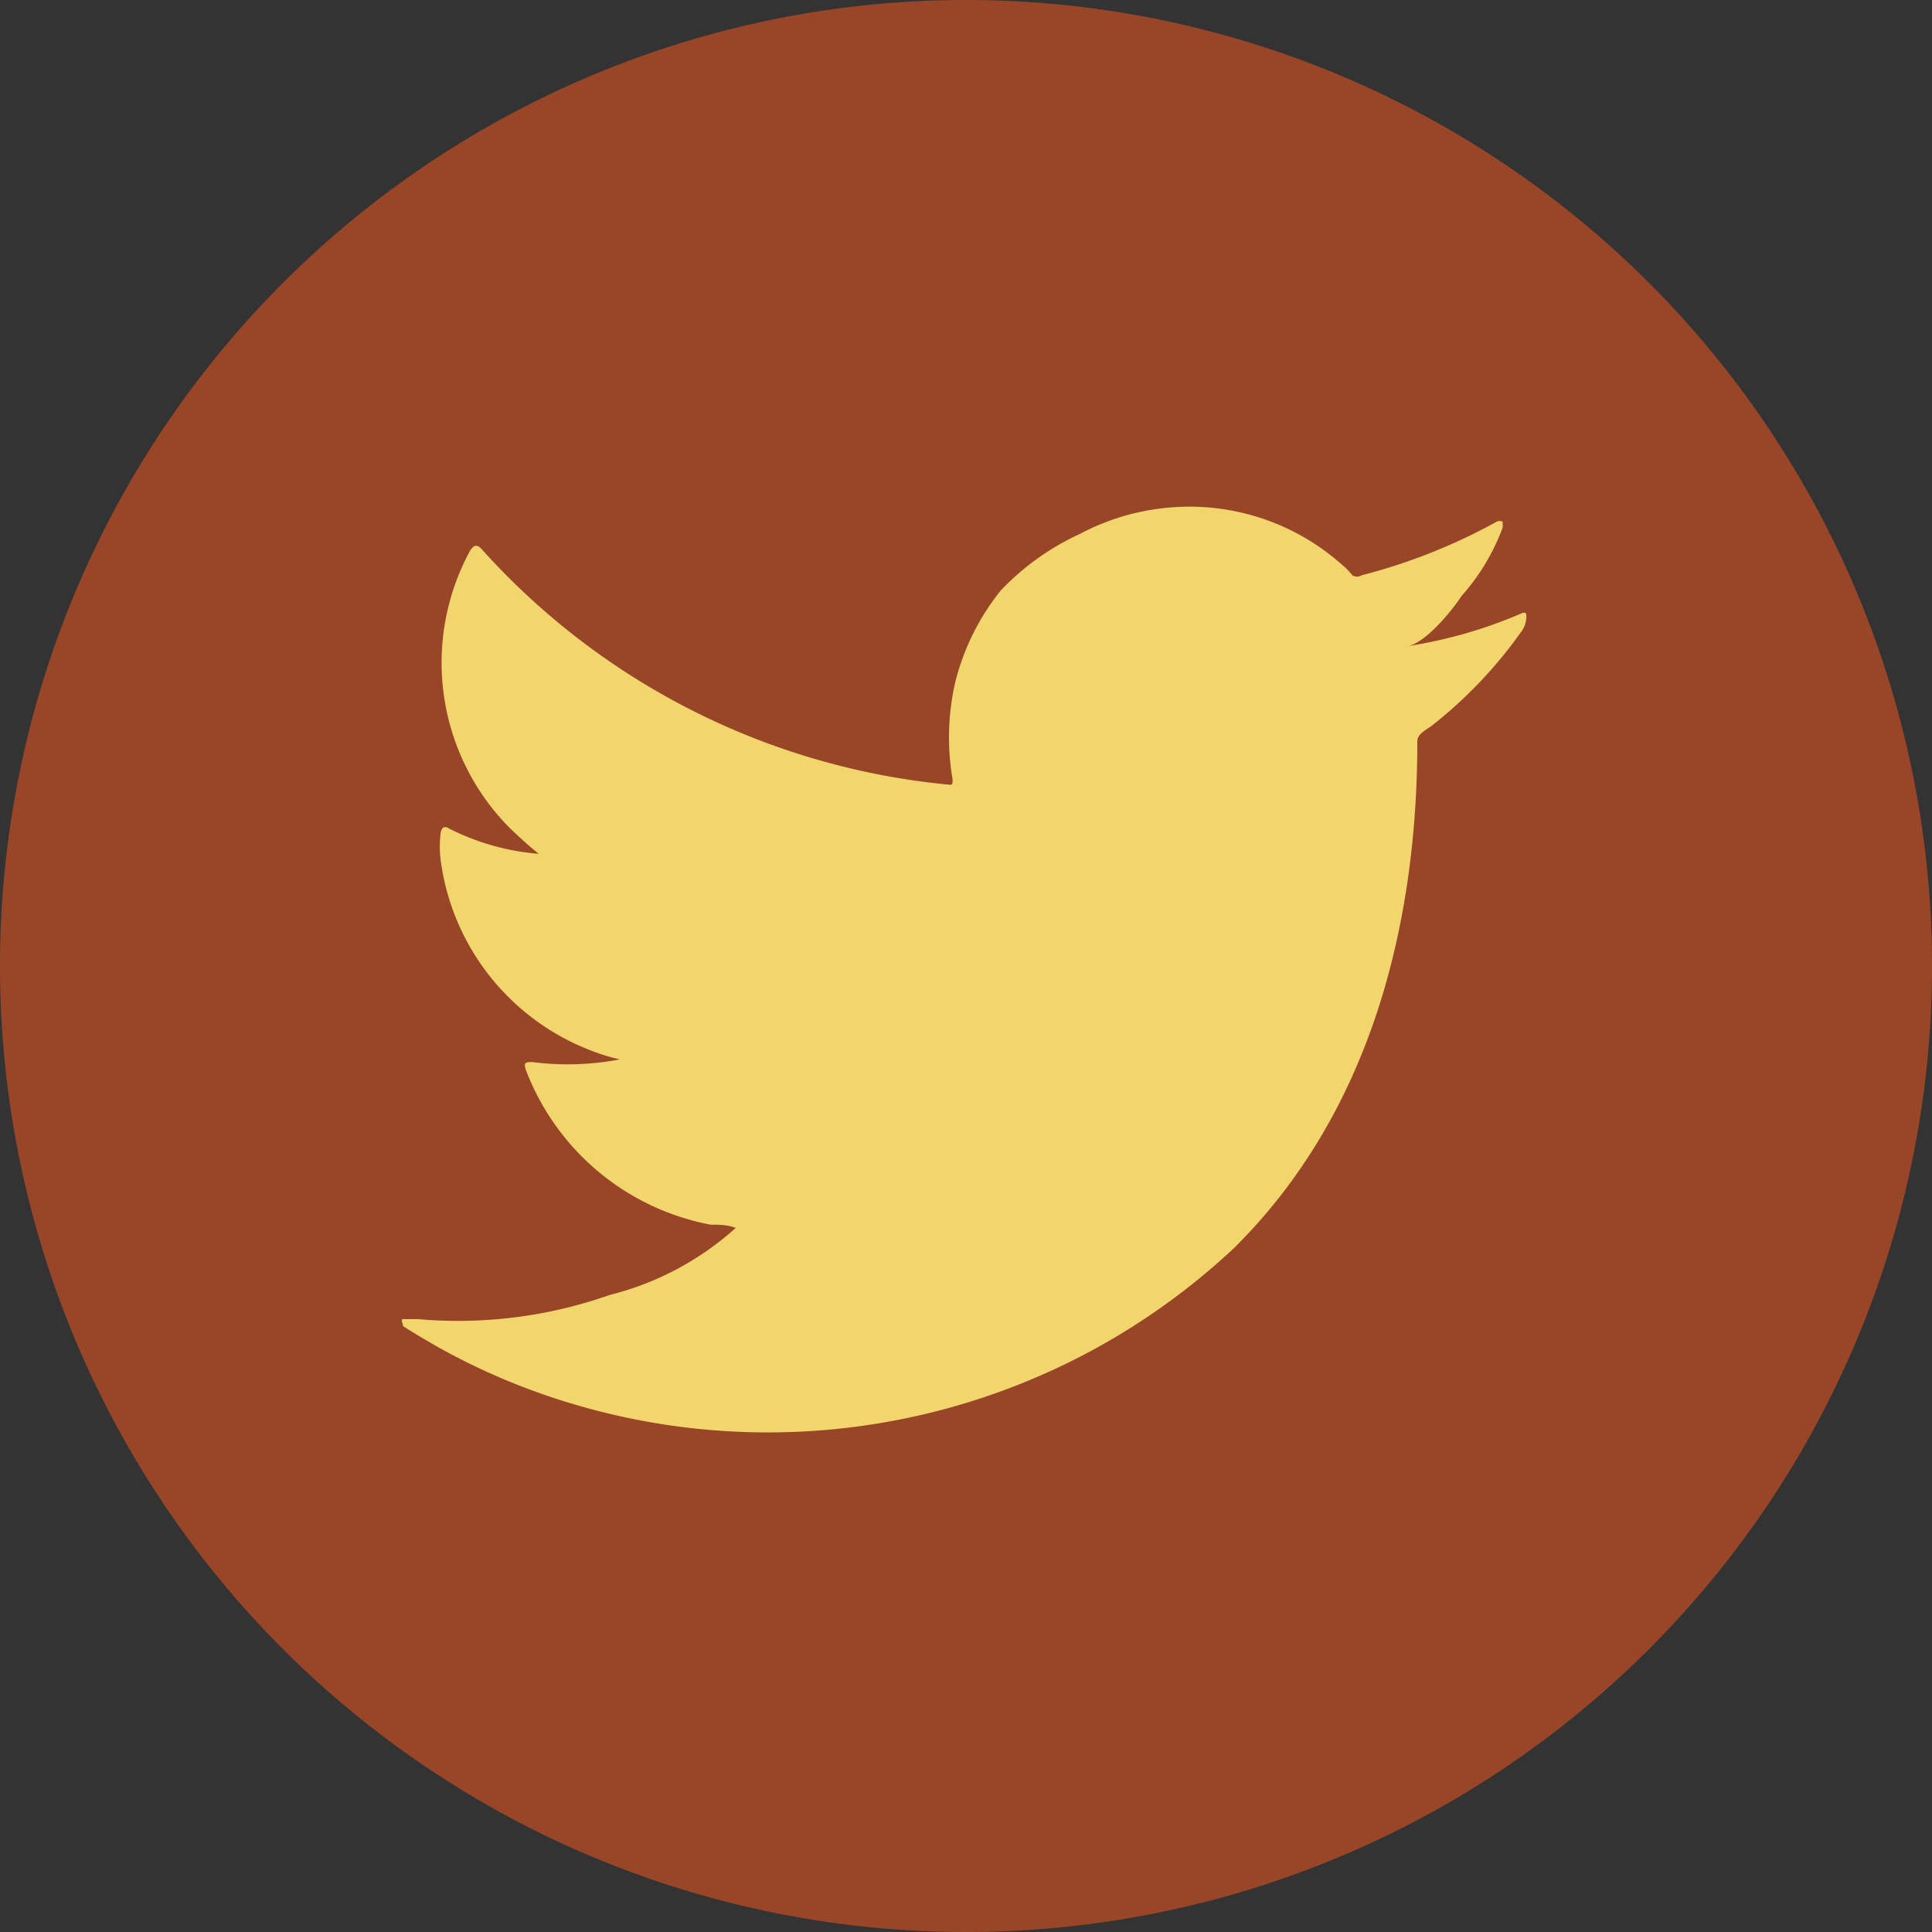 <svg id="圖層_1" data-name="圖層 1" xmlns="http://www.w3.org/2000/svg" viewBox="0 0 36 36"><rect x="0" y="0" width="36" height="36" fill="#333333" stroke="none"/><defs><style>.cls-1{fill:#994628;}.cls-2{fill:#f3d56e;}.cls-3{fill:#fff;fill-rule:evenodd;}</style></defs><path class="cls-1" d="M18,36A18,18,0,1,1,36,18,18,18,0,0,1,18,36Z"/><path class="cls-2" d="M28.35,11.43a8.72,8.72,0,0,1-2.12.61c.34-.06.84-.68,1-.93A4,4,0,0,0,28,9.83s0-.09,0-.11a.14.14,0,0,0-.11,0,10.69,10.69,0,0,1-2.52,1,.16.16,0,0,1-.17,0,1.52,1.52,0,0,0-.22-.22,4.27,4.27,0,0,0-3.09-1.05,4.35,4.35,0,0,0-1.77.5A4.79,4.79,0,0,0,18.65,11a4.44,4.44,0,0,0-.85,1.71,4.6,4.6,0,0,0-.05,1.81c0,.1,0,.11-.08.1A13.4,13.4,0,0,1,9,10.26c-.1-.12-.16-.12-.24,0a4.37,4.37,0,0,0,.75,5.18c.17.16.34.32.53.47a4.5,4.5,0,0,1-1.67-.47c-.1-.07-.15,0-.16.09a2.08,2.08,0,0,0,0,.49A4.42,4.42,0,0,0,11,19.57a3.5,3.5,0,0,0,.55.17,5.14,5.14,0,0,1-1.63.05c-.12,0-.17,0-.12.15a4.6,4.6,0,0,0,3.44,2.88c.15,0,.31,0,.47.06l0,0a5.51,5.51,0,0,1-2.35,1.25,8.5,8.5,0,0,1-3.57.45c-.19,0-.23,0-.28,0s0,.08,0,.13c.25.16.49.3.74.44a12.31,12.31,0,0,0,2.39,1A12.7,12.7,0,0,0,23,23.25c2.53-2.51,3.41-6,3.41-9.44,0-.13.16-.21.26-.28a8.4,8.4,0,0,0,1.67-1.75.48.48,0,0,0,.1-.33v0S28.43,11.39,28.35,11.43Z"/><path class="cls-3" d="M13.67,26.57Z"/><path class="cls-3" d="M14.38,26.58s.37,0,0,0Z"/><path class="cls-3" d="M21.8,9.39h0Z"/></svg>